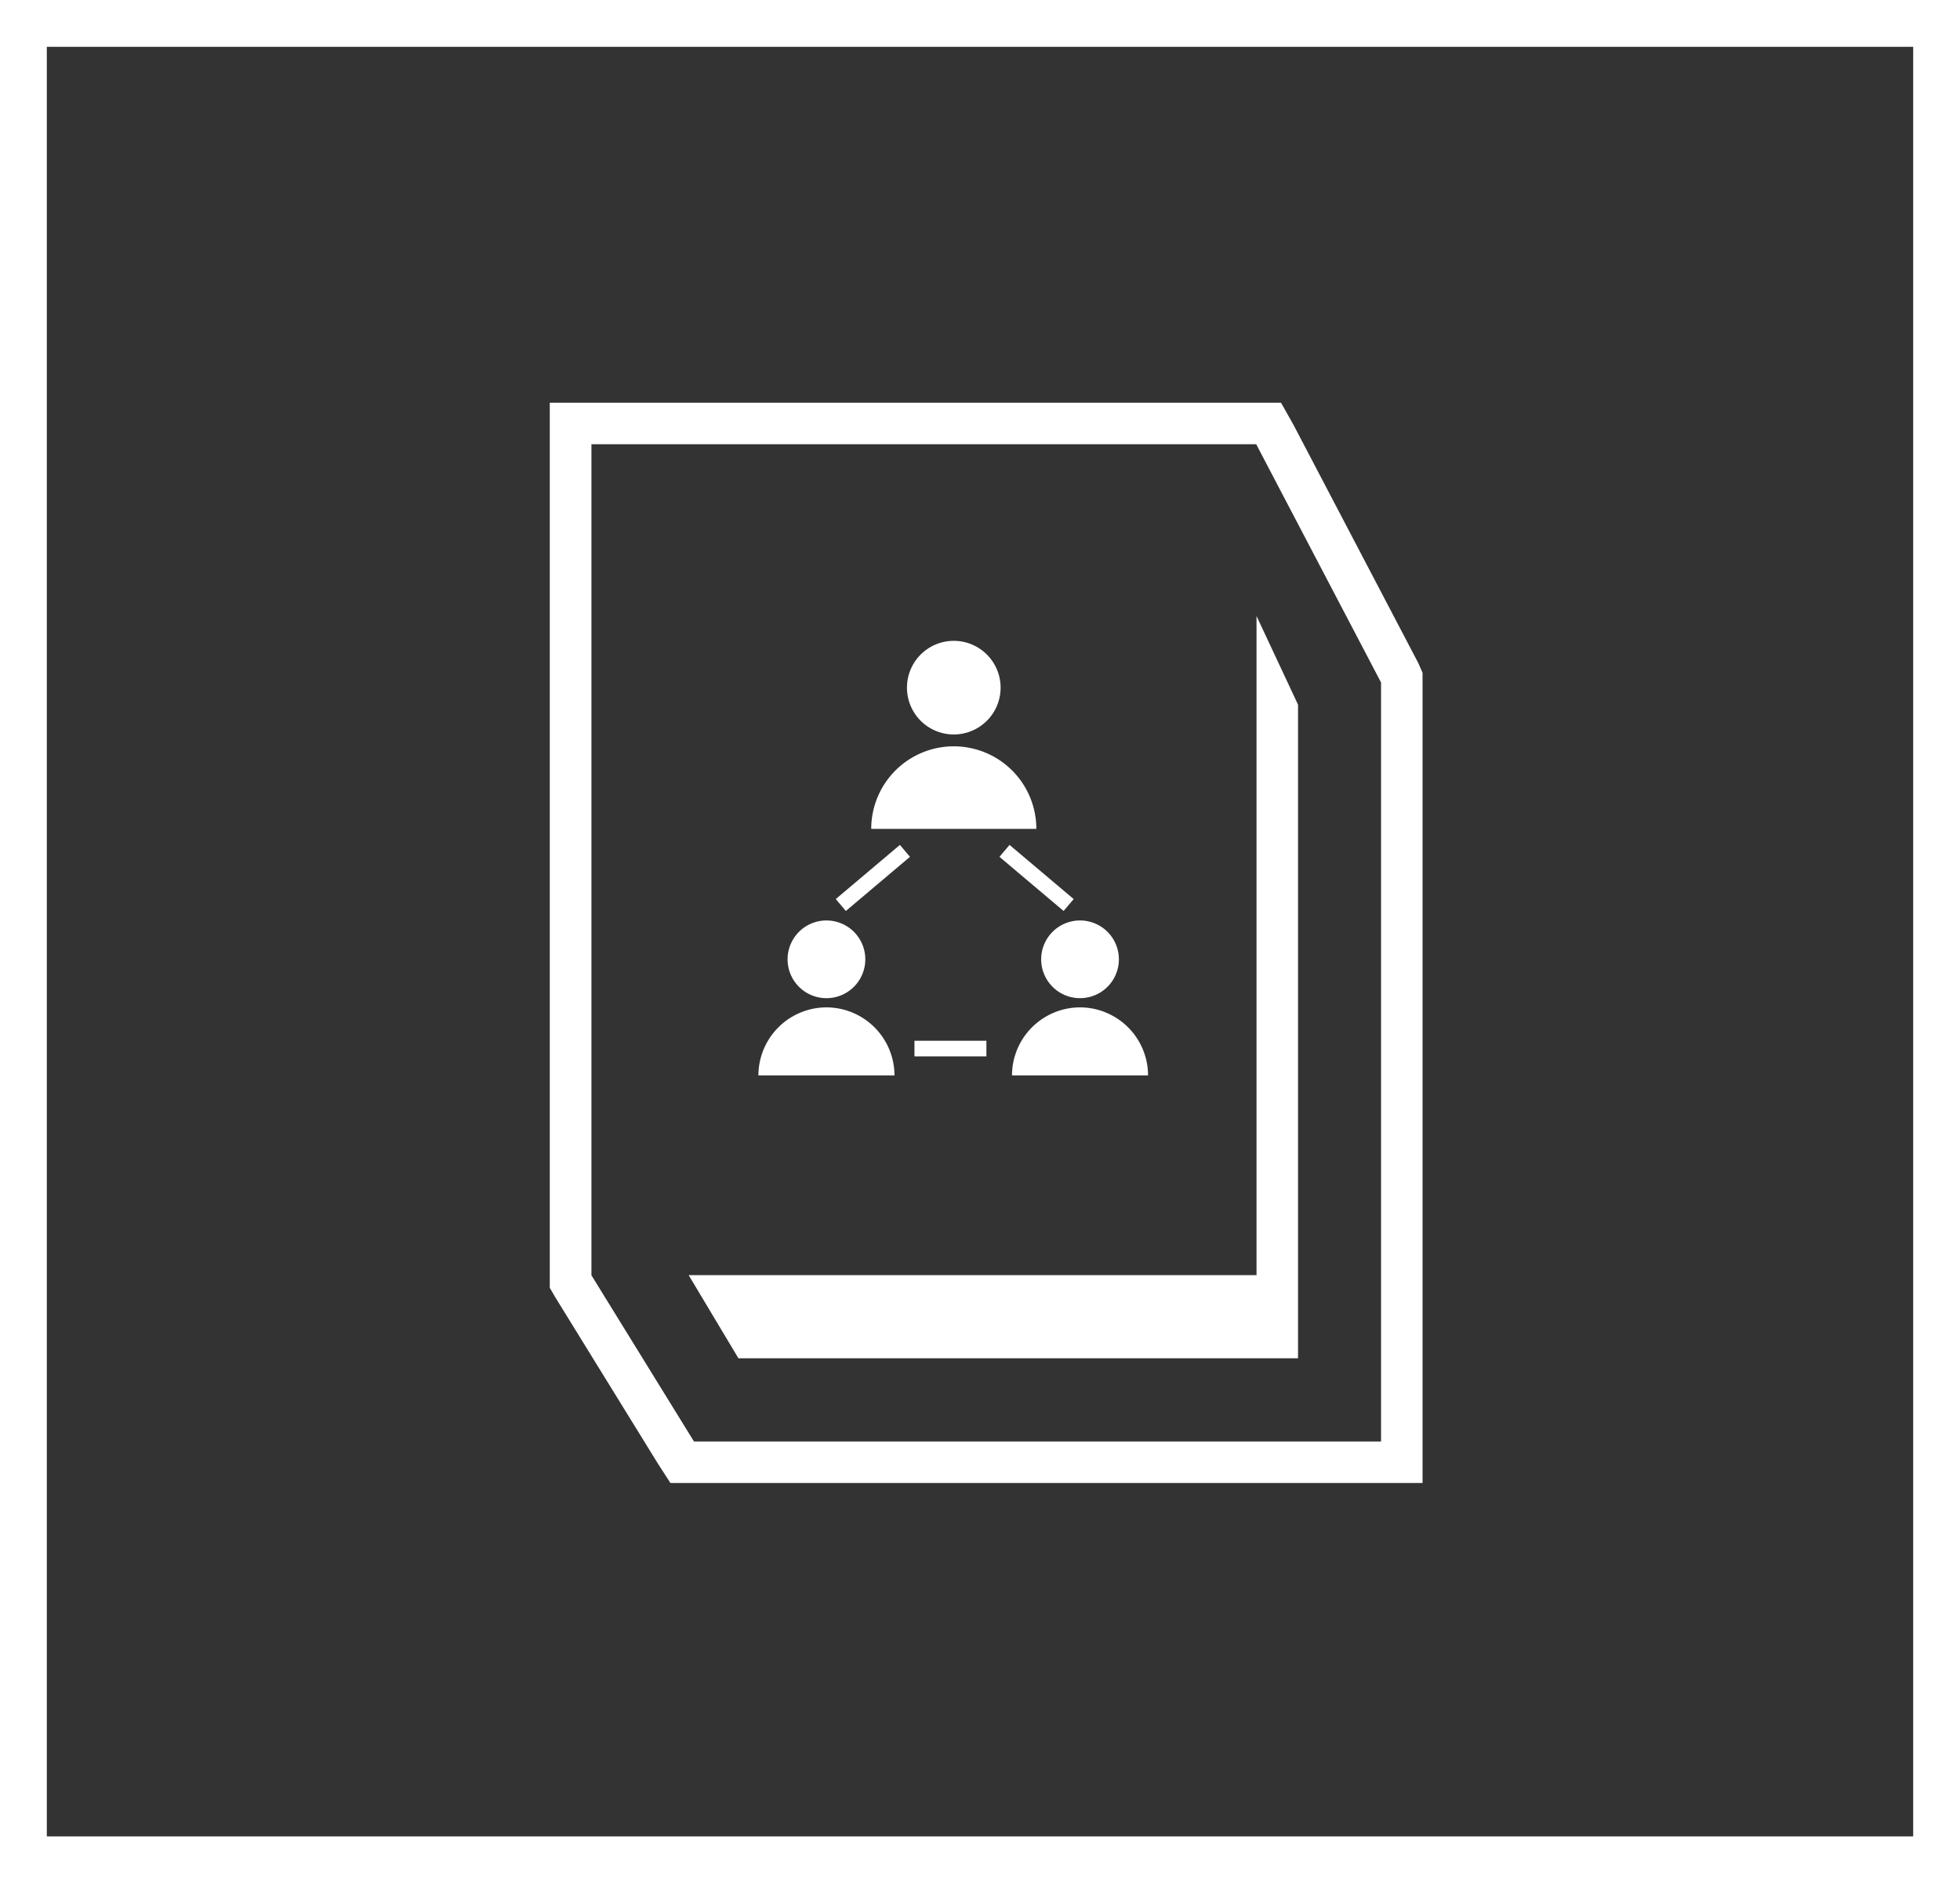 <svg id="Layer_1" data-name="Layer 1" xmlns="http://www.w3.org/2000/svg" viewBox="0 0 125.6 120.69"><rect x="0" y="0" width="125.6" height="120.69" fill="#333333" stroke="none"/><defs><style>.cls-1,.cls-3{fill:none;stroke:#fff;stroke-miterlimit:10;}.cls-1{stroke-width:3px;}.cls-2{fill:#fff;}</style></defs><title>Directory</title><rect id="_Rectangle_" data-name="&lt;Rectangle&gt;" class="cls-1" x="1.5" y="1.5" width="122.6" height="117.69"/><polygon id="_Path_" data-name="&lt;Path&gt;" class="cls-2" points="80.52 81.72 44.13 81.72 47.32 87.05 83.18 87.05 83.18 45.16 80.52 39.48 80.52 81.72"/><path id="_Compound_Path_" data-name="&lt;Compound Path&gt;" class="cls-2" d="M1239.07,279.31h48.19V227.39l-.27-.62-8-15.27-.8-1.42h-46.86v56.72l.36.62,6.57,10.65.8,1.24m1.51-2.66L1234,266V212.74h42.6l8,15.27v48.64Z" transform="translate(-1196.1 -184.27)"/><g id="_Group_" data-name="&lt;Group&gt;"><path id="_Path_2" data-name="&lt;Path&gt;" class="cls-2" d="M1257.22,225.34a3,3,0,1,0,3,3,3,3,0,0,0-3-3Z" transform="translate(-1196.1 -184.27)"/><path id="_Path_3" data-name="&lt;Path&gt;" class="cls-2" d="M1257.22,232.1a5.29,5.29,0,0,0-5.29,5.29h10.58A5.29,5.29,0,0,0,1257.22,232.1Z" transform="translate(-1196.1 -184.27)"/></g><g id="_Group_2" data-name="&lt;Group&gt;"><path id="_Path_4" data-name="&lt;Path&gt;" class="cls-2" d="M1249.06,243.26a2.49,2.49,0,1,0,2.49,2.49,2.49,2.49,0,0,0-2.49-2.49Z" transform="translate(-1196.1 -184.27)"/><path id="_Path_5" data-name="&lt;Path&gt;" class="cls-2" d="M1249.06,248.83a4.37,4.37,0,0,0-4.36,4.36h8.72A4.37,4.37,0,0,0,1249.06,248.83Z" transform="translate(-1196.1 -184.27)"/></g><g id="_Group_3" data-name="&lt;Group&gt;"><path id="_Path_6" data-name="&lt;Path&gt;" class="cls-2" d="M1265.31,243.26a2.49,2.49,0,1,0,2.49,2.49,2.49,2.49,0,0,0-2.49-2.49Z" transform="translate(-1196.1 -184.27)"/><path id="_Path_7" data-name="&lt;Path&gt;" class="cls-2" d="M1265.31,248.83a4.37,4.37,0,0,0-4.36,4.36h8.72A4.37,4.37,0,0,0,1265.31,248.83Z" transform="translate(-1196.1 -184.27)"/></g><line id="_Path_8" data-name="&lt;Path&gt;" class="cls-3" x1="57.99" y1="54.53" x2="53.88" y2="58"/><line id="_Path_9" data-name="&lt;Path&gt;" class="cls-3" x1="64.37" y1="54.53" x2="68.48" y2="58"/><line id="_Path_10" data-name="&lt;Path&gt;" class="cls-3" x1="58.6" y1="67.2" x2="63.21" y2="67.2"/></svg>